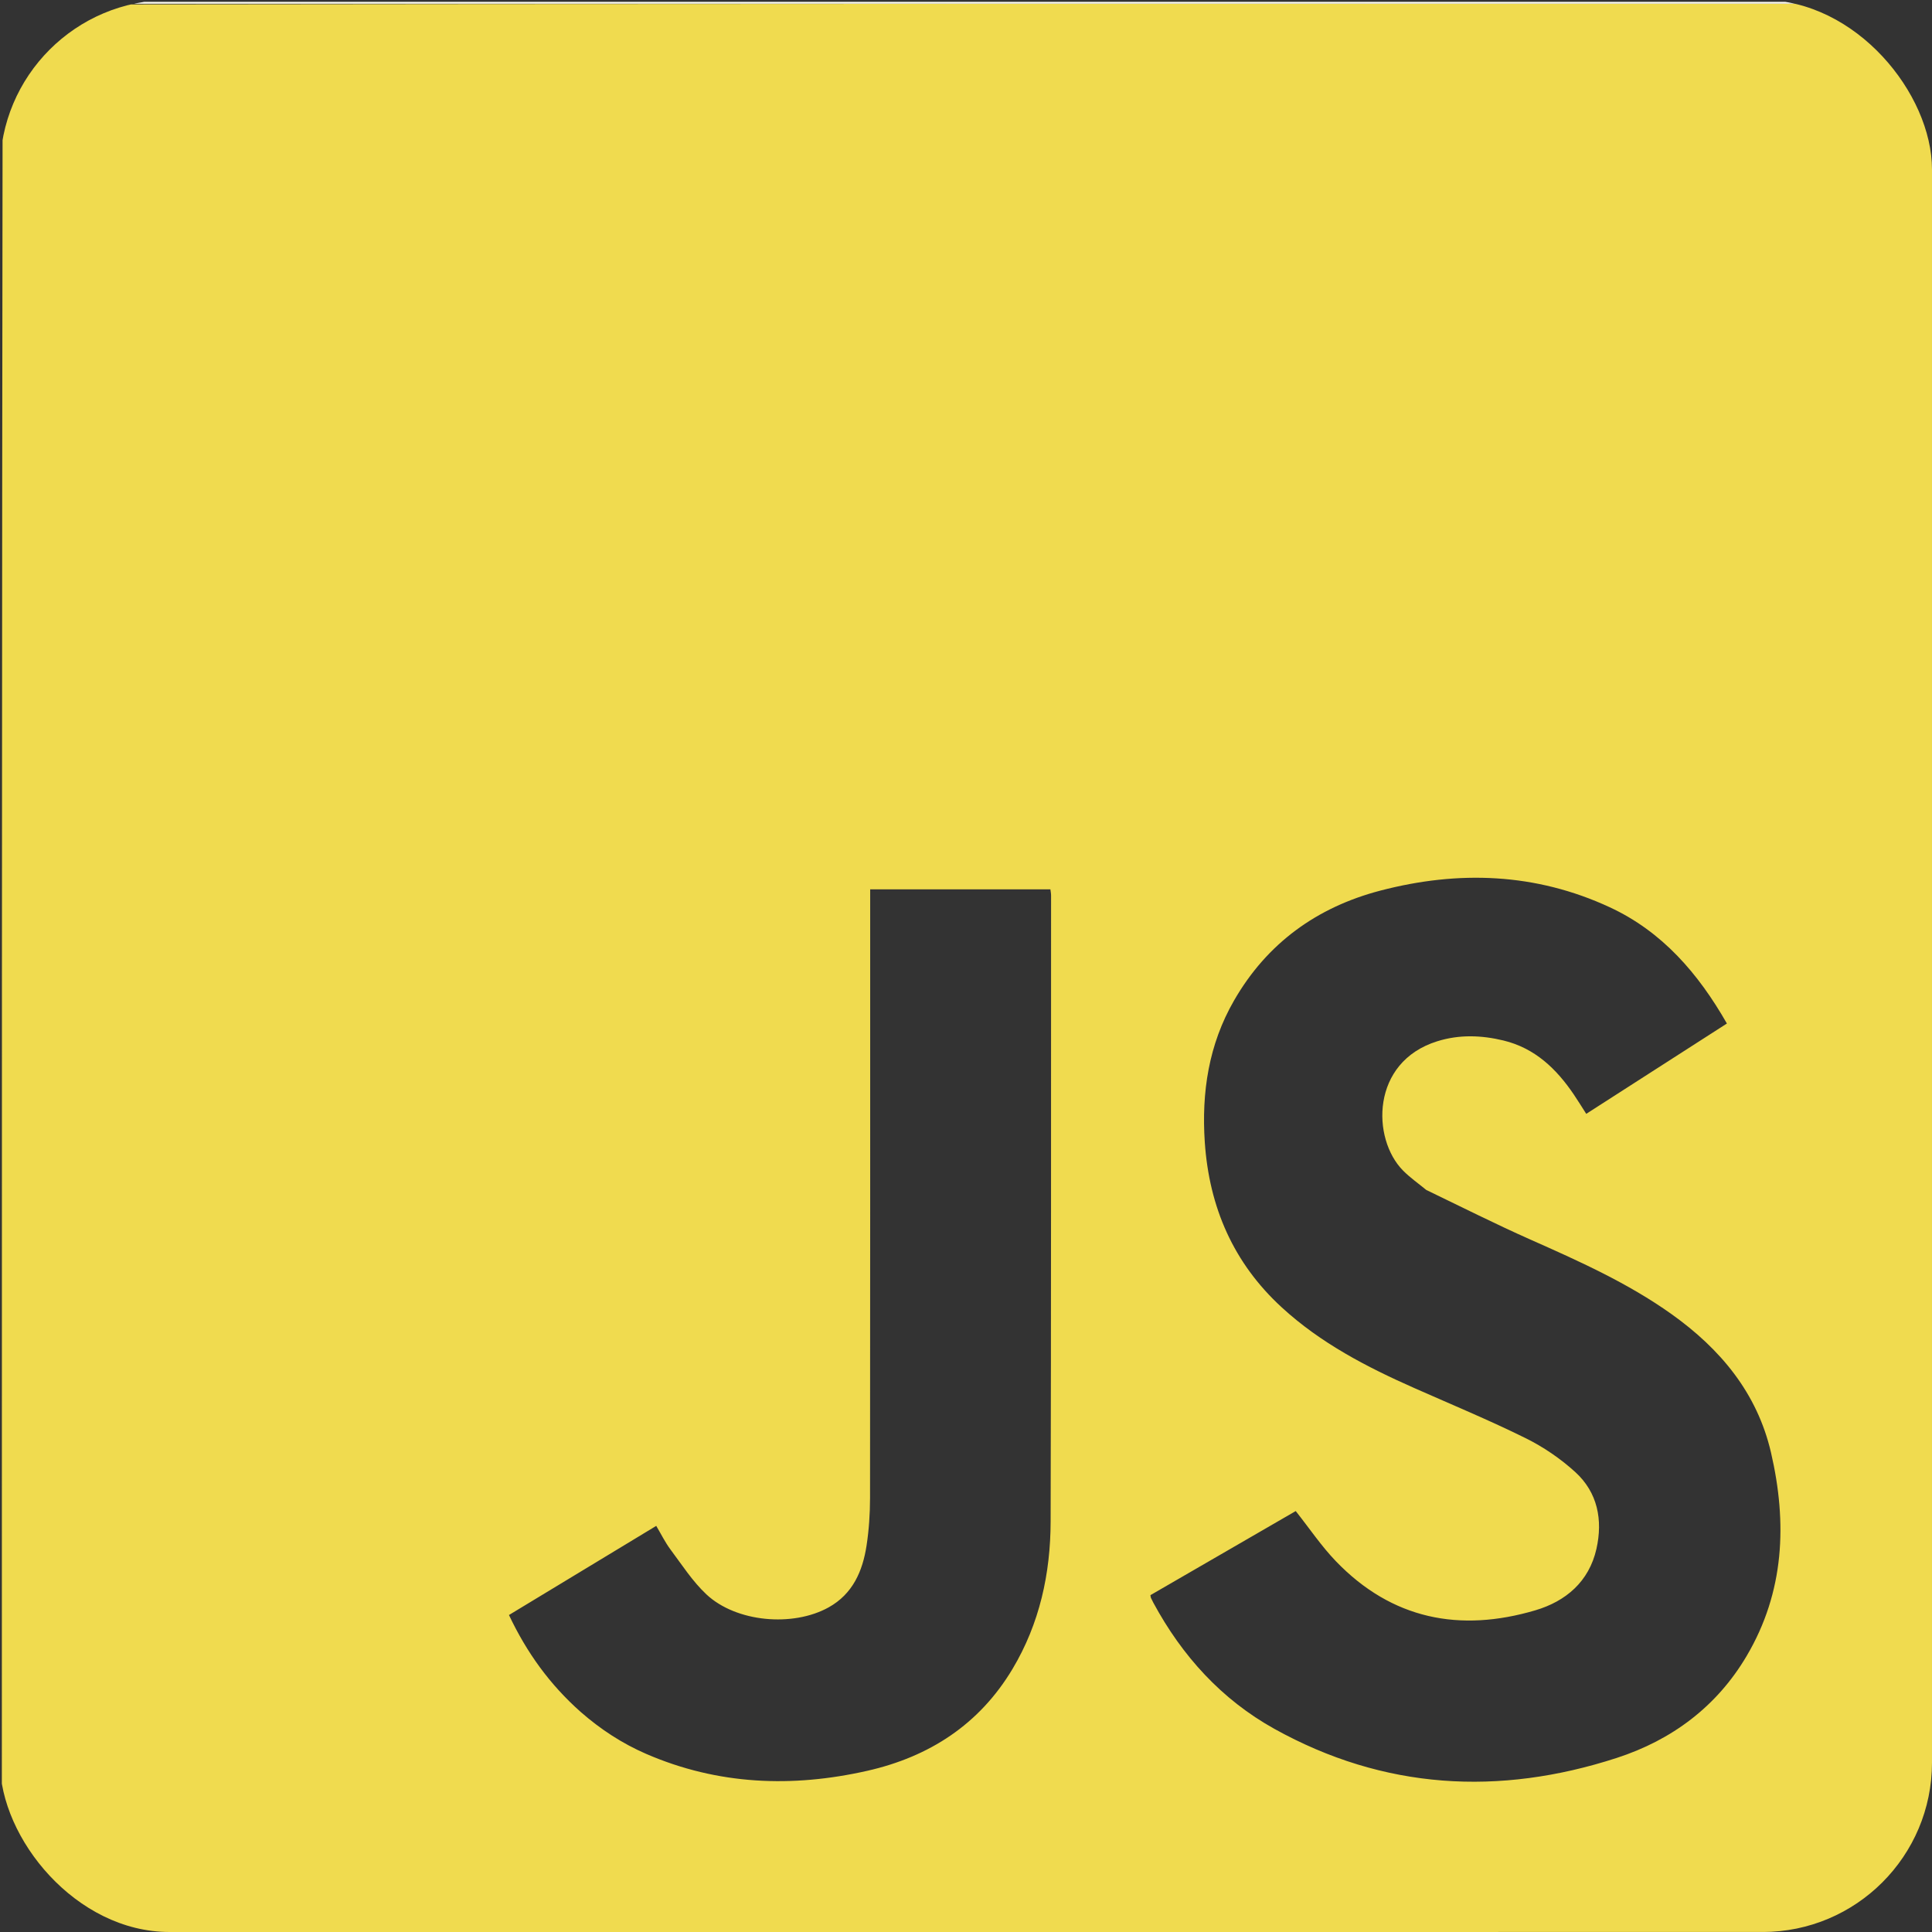 <svg width="57" height="57" viewBox="0 0 57 57" fill="none" xmlns="http://www.w3.org/2000/svg">
<rect x="0" y="0" width="57" height="57" fill="#333333" stroke="none"/>
<g clip-path="url(#clip0_216_5051)">
<path d="M0.054 57C0.054 38.053 0.054 19.105 0.08 0.134C19.062 0.11 38.019 0.11 57.002 0.11C57.002 0.273 57.002 0.398 57.002 0.522C57.002 19.23 57.002 37.938 57.002 56.646C57.002 56.763 56.997 56.881 56.97 56.999C37.982 57 19.018 57 0.054 57ZM42.079 35.107C41.85 34.918 41.603 34.746 41.395 34.536C40.465 33.598 40.441 31.33 42.406 30.72C43.053 30.518 43.707 30.541 44.357 30.698C45.282 30.922 45.917 31.53 46.432 32.291C46.556 32.475 46.672 32.663 46.799 32.862C48.193 31.967 49.564 31.086 50.949 30.197C50.104 28.719 49.041 27.485 47.493 26.767C45.306 25.752 43.026 25.674 40.724 26.276C38.857 26.764 37.382 27.825 36.407 29.52C35.661 30.816 35.446 32.226 35.545 33.698C35.675 35.615 36.388 37.262 37.818 38.574C38.965 39.627 40.323 40.331 41.731 40.954C42.827 41.439 43.936 41.899 45.01 42.43C45.536 42.69 46.041 43.035 46.475 43.43C47.136 44.033 47.292 44.842 47.1 45.696C46.882 46.663 46.197 47.243 45.298 47.509C43.068 48.168 41.061 47.775 39.412 46.06C38.983 45.614 38.634 45.093 38.228 44.581C36.814 45.399 35.374 46.233 33.941 47.062C33.949 47.106 33.949 47.125 33.955 47.14C33.978 47.189 34.002 47.237 34.027 47.285C34.875 48.855 36.039 50.14 37.599 51.007C40.827 52.8 44.223 52.992 47.697 51.865C49.323 51.337 50.65 50.351 51.533 48.854C52.648 46.965 52.731 44.933 52.25 42.855C51.842 41.097 50.758 39.799 49.316 38.771C48.022 37.849 46.582 37.206 45.138 36.565C44.118 36.112 43.12 35.608 42.079 35.107ZM17.136 50.511C17.717 51.02 18.358 51.439 19.066 51.746C21.182 52.662 23.371 52.746 25.589 52.244C27.417 51.83 28.894 50.876 29.873 49.238C30.672 47.901 30.993 46.426 30.997 44.89C31.013 38.733 31.008 32.576 31.01 26.419C31.01 26.36 30.998 26.3 30.99 26.238C29.214 26.238 27.458 26.238 25.673 26.238C25.673 26.365 25.673 26.48 25.673 26.595C25.673 32.463 25.675 38.331 25.669 44.199C25.668 44.666 25.637 45.138 25.566 45.6C25.45 46.355 25.16 47.025 24.448 47.422C23.393 48.009 21.721 47.862 20.842 47.04C20.433 46.657 20.121 46.169 19.782 45.716C19.623 45.503 19.505 45.26 19.361 45.018C17.902 45.901 16.463 46.772 15.016 47.648C15.538 48.751 16.216 49.697 17.136 50.511Z" fill="#F0DB4F"/>
<path d="M56.994 56.998C56.997 56.881 57.002 56.763 57.002 56.646C57.002 37.938 57.002 19.23 57.002 0.522C57.002 0.398 57.002 0.273 57.002 0.11C38.019 0.11 19.062 0.11 0.08 0.109C0.063 0.09 0.071 0.057 0.081 0.057C0.153 0.052 0.226 0.054 0.298 0.054C19.212 0.054 38.127 0.054 57.054 0.054C57.054 19.054 57.054 38.054 57.027 57.04C56.998 57.017 56.996 57.007 56.994 56.998Z" fill="#FEFCF1"/>
<path d="M56.97 56.999C56.996 57.007 56.998 57.017 57 57.04C38.018 57.054 19.036 57.054 0.054 57.027C19.018 57 37.982 57 56.97 56.999Z" fill="#F3E378"/>
</g>
<defs>
<clipPath id="clip0_216_5051">
<rect width="57" height="57" rx="5" fill="white"/>
</clipPath>
</defs>
</svg>
